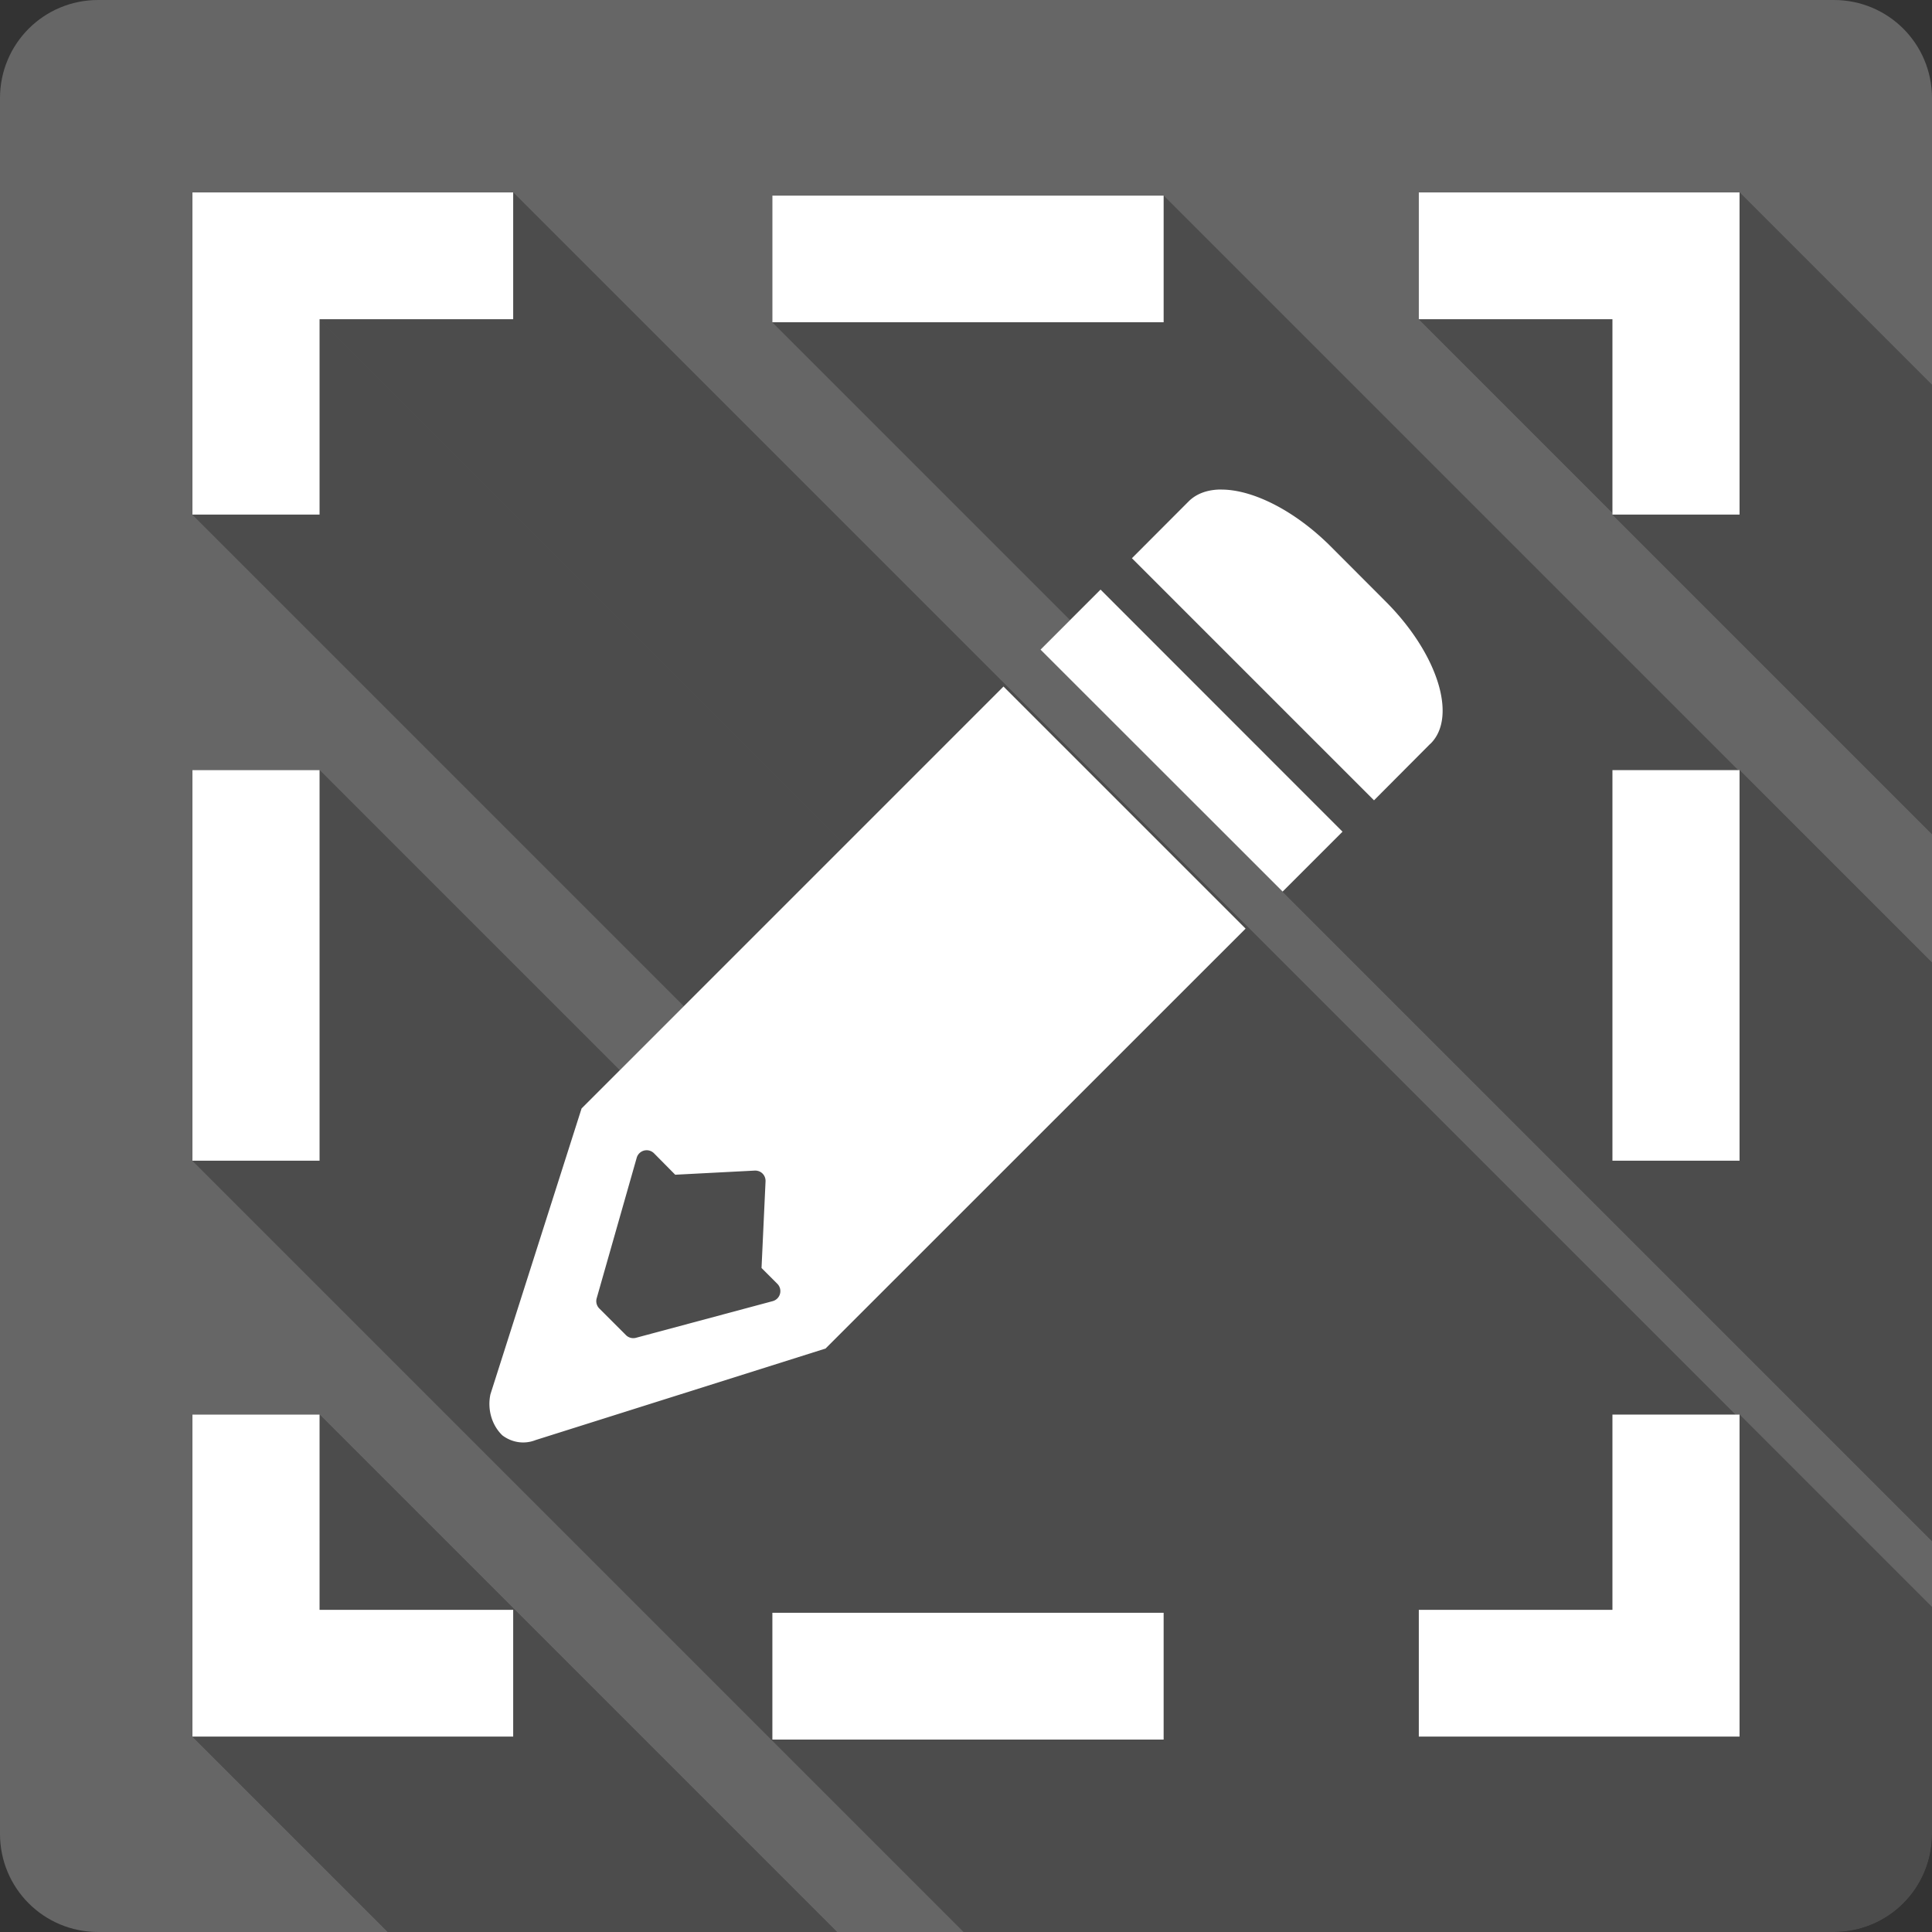 <?xml version="1.0" encoding="UTF-8" standalone="no"?>
<svg
   xmlns:dc="http://purl.org/dc/elements/1.1/"
   xmlns:cc="http://creativecommons.org/ns#"
   xmlns:rdf="http://www.w3.org/1999/02/22-rdf-syntax-ns#"
   xmlns:svg="http://www.w3.org/2000/svg"
   xmlns="http://www.w3.org/2000/svg"
   xmlns:sodipodi="http://sodipodi.sourceforge.net/DTD/sodipodi-0.dtd"
   xmlns:inkscape="http://www.inkscape.org/namespaces/inkscape"
   sodipodi:docname="select-rectangular.svg"
   height="100%"
   width="100%"
   inkscape:version="0.48.5 r10040"
   version="1.1"
   id="svg2"
   viewBox="0 0 512 512">
  <rect x="0" y="0" width="512" height="512" fill="#333333" stroke="none"/>
  <sodipodi:namedview
     pagecolor="#ffffff"
     bordercolor="#666666"
     borderopacity="1"
     objecttolerance="10"
     gridtolerance="10"
     guidetolerance="10"
     inkscape:pageopacity="0"
     inkscape:pageshadow="2"
     inkscape:window-width="1306"
     inkscape:window-height="715"
     id="namedview6"
     showgrid="false"
     showguides="true"
     inkscape:guide-bbox="true"
     inkscape:zoom="0.65186406"
     inkscape:cx="279.91643"
     inkscape:cy="310.47055"
     inkscape:window-x="56"
     inkscape:window-y="28"
     inkscape:window-maximized="1"
     inkscape:current-layer="svg2">
    <sodipodi:guide
       id="guide2989"
       position="260.083,471.005"
       orientation="0,1" />
    <sodipodi:guide
       id="guide2991"
       position="267.593,40.983"
       orientation="0,1" />
    <sodipodi:guide
       id="guide2993"
       position="40.94,84.757"
       orientation="1,0" />
    <sodipodi:guide
       id="guide2995"
       position="471.051,254.983"
       orientation="1,0" />
  </sodipodi:namedview>
  <defs
     id="defs8">
    <clipPath
       clipPathUnits="userSpaceOnUse"
       id="clipPath3773">
      <path
         inkscape:connector-curvature="0"
         style="fill:#666666;fill-opacity:1;stroke:none"
         d="M 26,6.0666667e-6 C 11.603,6.0666667e-6 6.4e-6,11.603 6.4e-6,26 l 0,460 c 0,14.397 11.603,26 26,26 l 460,0 c 14.397,0 26,-11.603 26,-26 l 0,-460 C 512,11.603 500.397,6.0666667e-6 486,6.0666667e-6 l -460,0 z"
         id="path3775" />
    </clipPath>
  </defs>
  <path
     id="rect2986-5"
     d="M 26,6.0666667e-6 C 11.603,6.0666667e-6 6.4e-6,11.603 6.4e-6,26 l 0,460 c 0,14.397 11.603,26 26,26 l 460,0 c 14.397,0 26,-11.603 26,-26 l 0,-460 C 512,11.603 500.397,6.0666667e-6 486,6.0666667e-6 l -460,0 z"
     style="fill:#666666;fill-opacity:1;stroke:none"
     inkscape:connector-curvature="0" />
  <g
     style="fill:#000000;fill-rule:evenodd;opacity:0.25"
     id="g3468"
     clip-path="url(#clipPath3773)">
    <path
       inkscape:connector-curvature="0"
       d="m 51,51 0,85.375 388.909,388.909 0,-85.375 z"
       id="path3470"
       style="fill:#000000" />
    <path
       inkscape:connector-curvature="0"
       d="m 51,136.375 33.688,0 388.909,388.909 -33.688,0 z"
       id="path3472"
       style="fill:#000000" />
    <path
       inkscape:connector-curvature="0"
       d="m 84.688,136.375 0,-51.781 388.909,388.909 0,51.781 z"
       id="path3474"
       style="fill:#000000" />
    <path
       inkscape:connector-curvature="0"
       d="m 84.688,84.594 51.312,0 388.909,388.909 -51.312,0 z"
       id="path3476"
       style="fill:#000000" />
    <path
       inkscape:connector-curvature="0"
       d="M 136,84.594 136,51 l 388.909,388.909 0,33.594 z"
       id="path3478"
       style="fill:#000000" />
    <path
       inkscape:connector-curvature="0"
       d="m 136,51 -85,0 388.909,388.909 85,0 z"
       id="path3480"
       style="fill:#000000" />
    <path
       inkscape:connector-curvature="0"
       d="m 376,51 0,33.594 388.909,388.909 0,-33.594 z"
       id="path3482"
       style="fill:#000000" />
    <path
       inkscape:connector-curvature="0"
       d="m 376,84.594 51.312,0 388.909,388.909 -51.312,0 z"
       id="path3484"
       style="fill:#000000" />
    <path
       inkscape:connector-curvature="0"
       d="m 427.312,84.594 0,51.781 388.909,388.909 0,-51.781 z"
       id="path3486"
       style="fill:#000000" />
    <path
       inkscape:connector-curvature="0"
       d="m 427.312,136.375 33.688,0 388.909,388.909 -33.688,0 z"
       id="path3488"
       style="fill:#000000" />
    <path
       inkscape:connector-curvature="0"
       d="M 461,136.375 461,51 l 388.909,388.909 0,85.375 z"
       id="path3490"
       style="fill:#000000" />
    <path
       inkscape:connector-curvature="0"
       d="m 461,51 -85,0 388.909,388.909 85,0 z"
       id="path3492"
       style="fill:#000000" />
    <path
       inkscape:connector-curvature="0"
       d="m 204.688,51.844 0,33.562 388.909,388.909 0,-33.562 z"
       id="path3494"
       style="fill:#000000" />
    <path
       inkscape:connector-curvature="0"
       d="m 204.688,85.406 103.688,0 388.909,388.909 -103.688,0 z"
       id="path3496"
       style="fill:#000000" />
    <path
       inkscape:connector-curvature="0"
       d="m 308.375,85.406 0,-33.562 388.909,388.909 0,33.562 z"
       id="path3498"
       style="fill:#000000" />
    <path
       inkscape:connector-curvature="0"
       d="m 308.375,51.844 -103.688,0 388.909,388.909 103.688,0 z"
       id="path3500"
       style="fill:#000000" />
    <path
       inkscape:connector-curvature="0"
       d="m 322.75,129.75 c -3.083,0.16 -5.714,1.152 -7.656,3.031 l 388.909,388.909 c 1.942,-1.879 4.573,-2.871 7.656,-3.031 z"
       id="path3502"
       style="fill:#000000" />
    <path
       inkscape:connector-curvature="0"
       d="m 315.094,132.781 -0.125,0.125 388.909,388.909 0.125,-0.125 z"
       id="path3504"
       style="fill:#000000" />
    <path
       inkscape:connector-curvature="0"
       d="m 314.969,132.906 -15,15.031 388.909,388.909 15,-15.031 z"
       id="path3506"
       style="fill:#000000" />
    <path
       inkscape:connector-curvature="0"
       d="M 299.969,147.938 364.125,212.094 753.034,601.002 688.877,536.846 z"
       id="path3508"
       style="fill:#000000" />
    <path
       inkscape:connector-curvature="0"
       d="M 364.125,212.094 378.906,197.25 767.815,586.159 753.034,601.002 z"
       id="path3510"
       style="fill:#000000" />
    <path
       inkscape:connector-curvature="0"
       d="m 378.906,197.25 0.25,-0.219 388.909,388.909 -0.25,0.219 z"
       id="path3512"
       style="fill:#000000" />
    <path
       inkscape:connector-curvature="0"
       d="m 379.156,197.031 0.094,-0.094 388.909,388.909 -0.094,0.094 z"
       id="path3514"
       style="fill:#000000" />
    <path
       inkscape:connector-curvature="0"
       d="m 379.25,196.938 c 6.973,-7.182 1.642,-23.857 -12.031,-37.531 l 388.909,388.909 c 13.673,13.674 19.004,30.349 12.031,37.531 z"
       id="path3516"
       style="fill:#000000" />
    <path
       inkscape:connector-curvature="0"
       d="m 367.219,159.406 -14.531,-14.562 388.909,388.909 14.531,14.562 z"
       id="path3518"
       style="fill:#000000" />
    <path
       inkscape:connector-curvature="0"
       d="m 352.688,144.844 c -9e-5,-9e-5 -1.7e-4,-1.7e-4 -2.6e-4,-2.6e-4 l 388.909,388.909 c 9e-5,9e-5 1.7e-4,1.7e-4 2.6e-4,2.6e-4 z"
       id="path3520"
       style="fill:#000000" />
    <path
       inkscape:connector-curvature="0"
       d="M 352.687,144.843 C 343.242,135.398 332.321,129.93 324.125,129.75 l 388.909,388.909 c 8.196,0.18 19.117,5.648 28.562,15.093 z"
       id="path3522"
       style="fill:#000000" />
    <path
       inkscape:connector-curvature="0"
       d="m 324.125,129.75 c -0.458,-0.01 -0.935,-0.023 -1.375,0 l 388.909,388.909 c 0.44,-0.023 0.917,-0.01 1.375,0 z"
       id="path3524"
       style="fill:#000000" />
    <path
       inkscape:connector-curvature="0"
       d="M 291.656,156.25 275.75,172.156 664.659,561.065 680.565,545.159 z"
       id="path3526"
       style="fill:#000000" />
    <path
       inkscape:connector-curvature="0"
       d="m 275.75,172.156 64.156,64.125 388.909,388.909 -64.156,-64.125 z"
       id="path3528"
       style="fill:#000000" />
    <path
       inkscape:connector-curvature="0"
       d="m 339.906,236.281 15.875,-15.875 388.909,388.909 -15.875,15.875 z"
       id="path3530"
       style="fill:#000000" />
    <path
       inkscape:connector-curvature="0"
       d="m 355.781,220.406 -64.125,-64.156 388.909,388.909 64.125,64.156 z"
       id="path3532"
       style="fill:#000000" />
    <path
       inkscape:connector-curvature="0"
       d="m 265.938,181.938 -96.875,96.875 388.909,388.909 96.875,-96.875 z"
       id="path3534"
       style="fill:#000000" />
    <path
       inkscape:connector-curvature="0"
       d="m 169.062,278.812 -11.906,11.906 388.909,388.909 11.906,-11.906 z"
       id="path3536"
       style="fill:#000000" />
    <path
       inkscape:connector-curvature="0"
       d="m 157.156,290.719 -3.031,3.031 388.909,388.909 3.031,-3.031 z"
       id="path3538"
       style="fill:#000000" />
    <path
       inkscape:connector-curvature="0"
       d="m 154.125,293.75 -24.156,75.75 388.909,388.909 24.156,-75.75 z"
       id="path3540"
       style="fill:#000000" />
    <path
       inkscape:connector-curvature="0"
       d="m 141.969,381.625 76.812,-24.25 388.909,388.909 -76.812,24.25 z"
       id="path3542"
       style="fill:#000000" />
    <path
       inkscape:connector-curvature="0"
       d="m 218.781,357.375 2.531,-2.531 388.909,388.909 -2.531,2.531 z"
       id="path3544"
       style="fill:#000000" />
    <path
       inkscape:connector-curvature="0"
       d="m 221.312,354.844 11.562,-11.562 388.909,388.909 -11.562,11.562 z"
       id="path3546"
       style="fill:#000000" />
    <path
       inkscape:connector-curvature="0"
       d="m 232.875,343.281 97.219,-97.188 388.909,388.909 -97.219,97.188 z"
       id="path3548"
       style="fill:#000000" />
    <path
       inkscape:connector-curvature="0"
       d="M 330.094,246.094 265.938,181.938 654.846,570.846 719.002,635.002 z"
       id="path3550"
       style="fill:#000000" />
    <path
       inkscape:connector-curvature="0"
       d="m 51,204.094 0,103.5 388.909,388.909 0,-103.5 z"
       id="path3552"
       style="fill:#000000" />
    <path
       inkscape:connector-curvature="0"
       d="m 51,307.594 33.688,0 388.909,388.909 -33.688,0 z"
       id="path3554"
       style="fill:#000000" />
    <path
       inkscape:connector-curvature="0"
       d="m 84.688,307.594 0,-103.5 388.909,388.909 0,103.5 z"
       id="path3556"
       style="fill:#000000" />
    <path
       inkscape:connector-curvature="0"
       d="m 84.688,204.094 -33.688,0 388.909,388.909 33.688,0 z"
       id="path3558"
       style="fill:#000000" />
    <path
       inkscape:connector-curvature="0"
       d="m 427.312,204.094 0,103.5 388.909,388.909 0,-103.5 z"
       id="path3560"
       style="fill:#000000" />
    <path
       inkscape:connector-curvature="0"
       d="m 427.312,307.594 33.688,0 388.909,388.909 -33.688,0 z"
       id="path3562"
       style="fill:#000000" />
    <path
       inkscape:connector-curvature="0"
       d="m 461,307.594 0,-103.5 388.909,388.909 0,103.5 z"
       id="path3564"
       style="fill:#000000" />
    <path
       inkscape:connector-curvature="0"
       d="m 461,204.094 -33.688,0 388.909,388.909 33.688,0 z"
       id="path3566"
       style="fill:#000000" />
    <path
       inkscape:connector-curvature="0"
       d="m 173.312,305.625 5.625,5.688 388.909,388.909 -5.625,-5.688 z"
       id="path3568"
       style="fill:#000000" />
    <path
       inkscape:connector-curvature="0"
       d="M 178.938,311.312 200,310.219 l 388.909,388.909 -21.062,1.094 z"
       id="path3570"
       style="fill:#000000" />
    <path
       inkscape:connector-curvature="0"
       d="m 202.875,313.094 -1.062,22.938 388.909,388.909 1.062,-22.938 z"
       id="path3572"
       style="fill:#000000" />
    <path
       inkscape:connector-curvature="0"
       d="m 201.812,336.031 4.188,4.188 388.909,388.909 -4.188,-4.188 z"
       id="path3574"
       style="fill:#000000" />
    <path
       inkscape:connector-curvature="0"
       d="m 204.781,344.812 -36.25,9.719 388.909,388.909 36.25,-9.719 z"
       id="path3576"
       style="fill:#000000" />
    <path
       inkscape:connector-curvature="0"
       d="m 165.875,353.812 -7.031,-7.031 388.909,388.909 7.031,7.031 z"
       id="path3578"
       style="fill:#000000" />
    <path
       inkscape:connector-curvature="0"
       d="m 158.125,344.062 10.594,-37.188 388.909,388.909 -10.594,37.188 z"
       id="path3580"
       style="fill:#000000" />
    <path
       inkscape:connector-curvature="0"
       d="m 51,374.875 0,85.344 388.909,388.909 0,-85.344 z"
       id="path3582"
       style="fill:#000000" />
    <path
       inkscape:connector-curvature="0"
       d="m 51,460.219 85,0 388.909,388.909 -85,0 z"
       id="path3584"
       style="fill:#000000" />
    <path
       inkscape:connector-curvature="0"
       d="m 136,460.219 0,-33.594 388.909,388.909 0,33.594 z"
       id="path3586"
       style="fill:#000000" />
    <path
       inkscape:connector-curvature="0"
       d="m 136,426.625 -51.312,0 388.909,388.909 51.312,0 z"
       id="path3588"
       style="fill:#000000" />
    <path
       inkscape:connector-curvature="0"
       d="m 84.688,426.625 0,-51.75 388.909,388.909 0,51.75 z"
       id="path3590"
       style="fill:#000000" />
    <path
       inkscape:connector-curvature="0"
       d="m 84.688,374.875 -33.688,0 388.909,388.909 33.688,0 z"
       id="path3592"
       style="fill:#000000" />
    <path
       inkscape:connector-curvature="0"
       d="m 427.312,374.875 0,51.75 388.909,388.909 0,-51.75 z"
       id="path3594"
       style="fill:#000000" />
    <path
       inkscape:connector-curvature="0"
       d="m 427.312,426.625 -51.312,0 388.909,388.909 51.312,0 z"
       id="path3596"
       style="fill:#000000" />
    <path
       inkscape:connector-curvature="0"
       d="m 376,426.625 0,33.594 388.909,388.909 0,-33.594 z"
       id="path3598"
       style="fill:#000000" />
    <path
       inkscape:connector-curvature="0"
       d="m 376,460.219 85,0 388.909,388.909 -85,0 z"
       id="path3600"
       style="fill:#000000" />
    <path
       inkscape:connector-curvature="0"
       d="m 461,460.219 0,-85.344 388.909,388.909 0,85.344 z"
       id="path3602"
       style="fill:#000000" />
    <path
       inkscape:connector-curvature="0"
       d="m 461,374.875 -33.688,0 388.909,388.909 33.688,0 z"
       id="path3604"
       style="fill:#000000" />
    <path
       inkscape:connector-curvature="0"
       d="m 204.688,427.406 0,33.594 388.909,388.909 0,-33.594 z"
       id="path3606"
       style="fill:#000000" />
    <path
       inkscape:connector-curvature="0"
       d="m 204.688,461 103.688,0 388.909,388.909 -103.688,0 z"
       id="path3608"
       style="fill:#000000" />
    <path
       inkscape:connector-curvature="0"
       d="m 308.375,461 0,-33.594 388.909,388.909 0,33.594 z"
       id="path3610"
       style="fill:#000000" />
    <path
       inkscape:connector-curvature="0"
       d="m 308.375,427.406 -103.688,0 388.909,388.909 103.688,0 z"
       id="path3612"
       style="fill:#000000" />
  </g>
  <path
     inkscape:connector-curvature="0"
     style="fill:#ffffff;fill-rule:evenodd"
     d="m 51,51 0,85.375 33.688,0 0,-51.781 51.312,0 L 136,51 51,51 z m 325,0 0,33.594 51.312,0 0,51.781 33.688,0 0,-85.375 -85,0 z m -171.312,0.844 0,33.562 103.688,0 0,-33.562 -103.688,0 z M 322.75,129.75 c -3.083,0.16 -5.714,1.152 -7.656,3.031 l -0.125,0.125 -15,15.031 64.156,64.156 14.781,-14.844 0.25,-0.219 0.094,-0.094 c 6.973,-7.182 1.642,-23.857 -12.031,-37.531 l -14.531,-14.562 c -9.445,-9.446 -20.366,-14.914 -28.562,-15.094 -0.458,-0.01 -0.935,-0.023 -1.375,0 z m -31.094,26.5 -15.906,15.906 64.156,64.125 15.875,-15.875 -64.125,-64.156 z m -25.719,25.688 -96.875,96.875 -11.906,11.906 -3.031,3.031 -24.156,75.75 a 9.86,10.986 0.014 0 0 3.188,10.906 9.86,10.986 0.014 0 0 8.812,1.219 l 76.812,-24.25 2.531,-2.531 11.562,-11.562 97.219,-97.188 L 265.938,181.938 z M 51,204.094 l 0,103.5 33.688,0 0,-103.5 -33.688,0 z m 376.312,0 0,103.5 33.688,0 0,-103.5 -33.688,0 z m -256.25,100.75 a 2.752,2.752 0 0 1 2.25,0.781 l 5.625,5.688 L 200,310.219 a 2.752,2.752 0 0 1 1.938,0.656 2.752,2.752 0 0 1 0.938,2.219 l -1.062,22.938 4.188,4.188 a 2.752,2.752 0 0 1 -1.219,4.594 l -36.25,9.719 A 2.752,2.752 0 0 1 165.875,353.812 l -7.031,-7.031 A 2.752,2.752 0 0 1 158.125,344.062 l 10.594,-37.188 a 2.752,2.752 0 0 1 2.344,-2.031 z M 51,374.875 l 0,85.344 85,0 0,-33.594 -51.312,0 0,-51.75 -33.688,0 z m 376.312,0 0,51.75 -51.312,0 0,33.594 85,0 0,-85.344 -33.688,0 z m -222.625,52.531 0,33.594 103.688,0 0,-33.594 -103.688,0 z"
     id="path3252" />
</svg>

